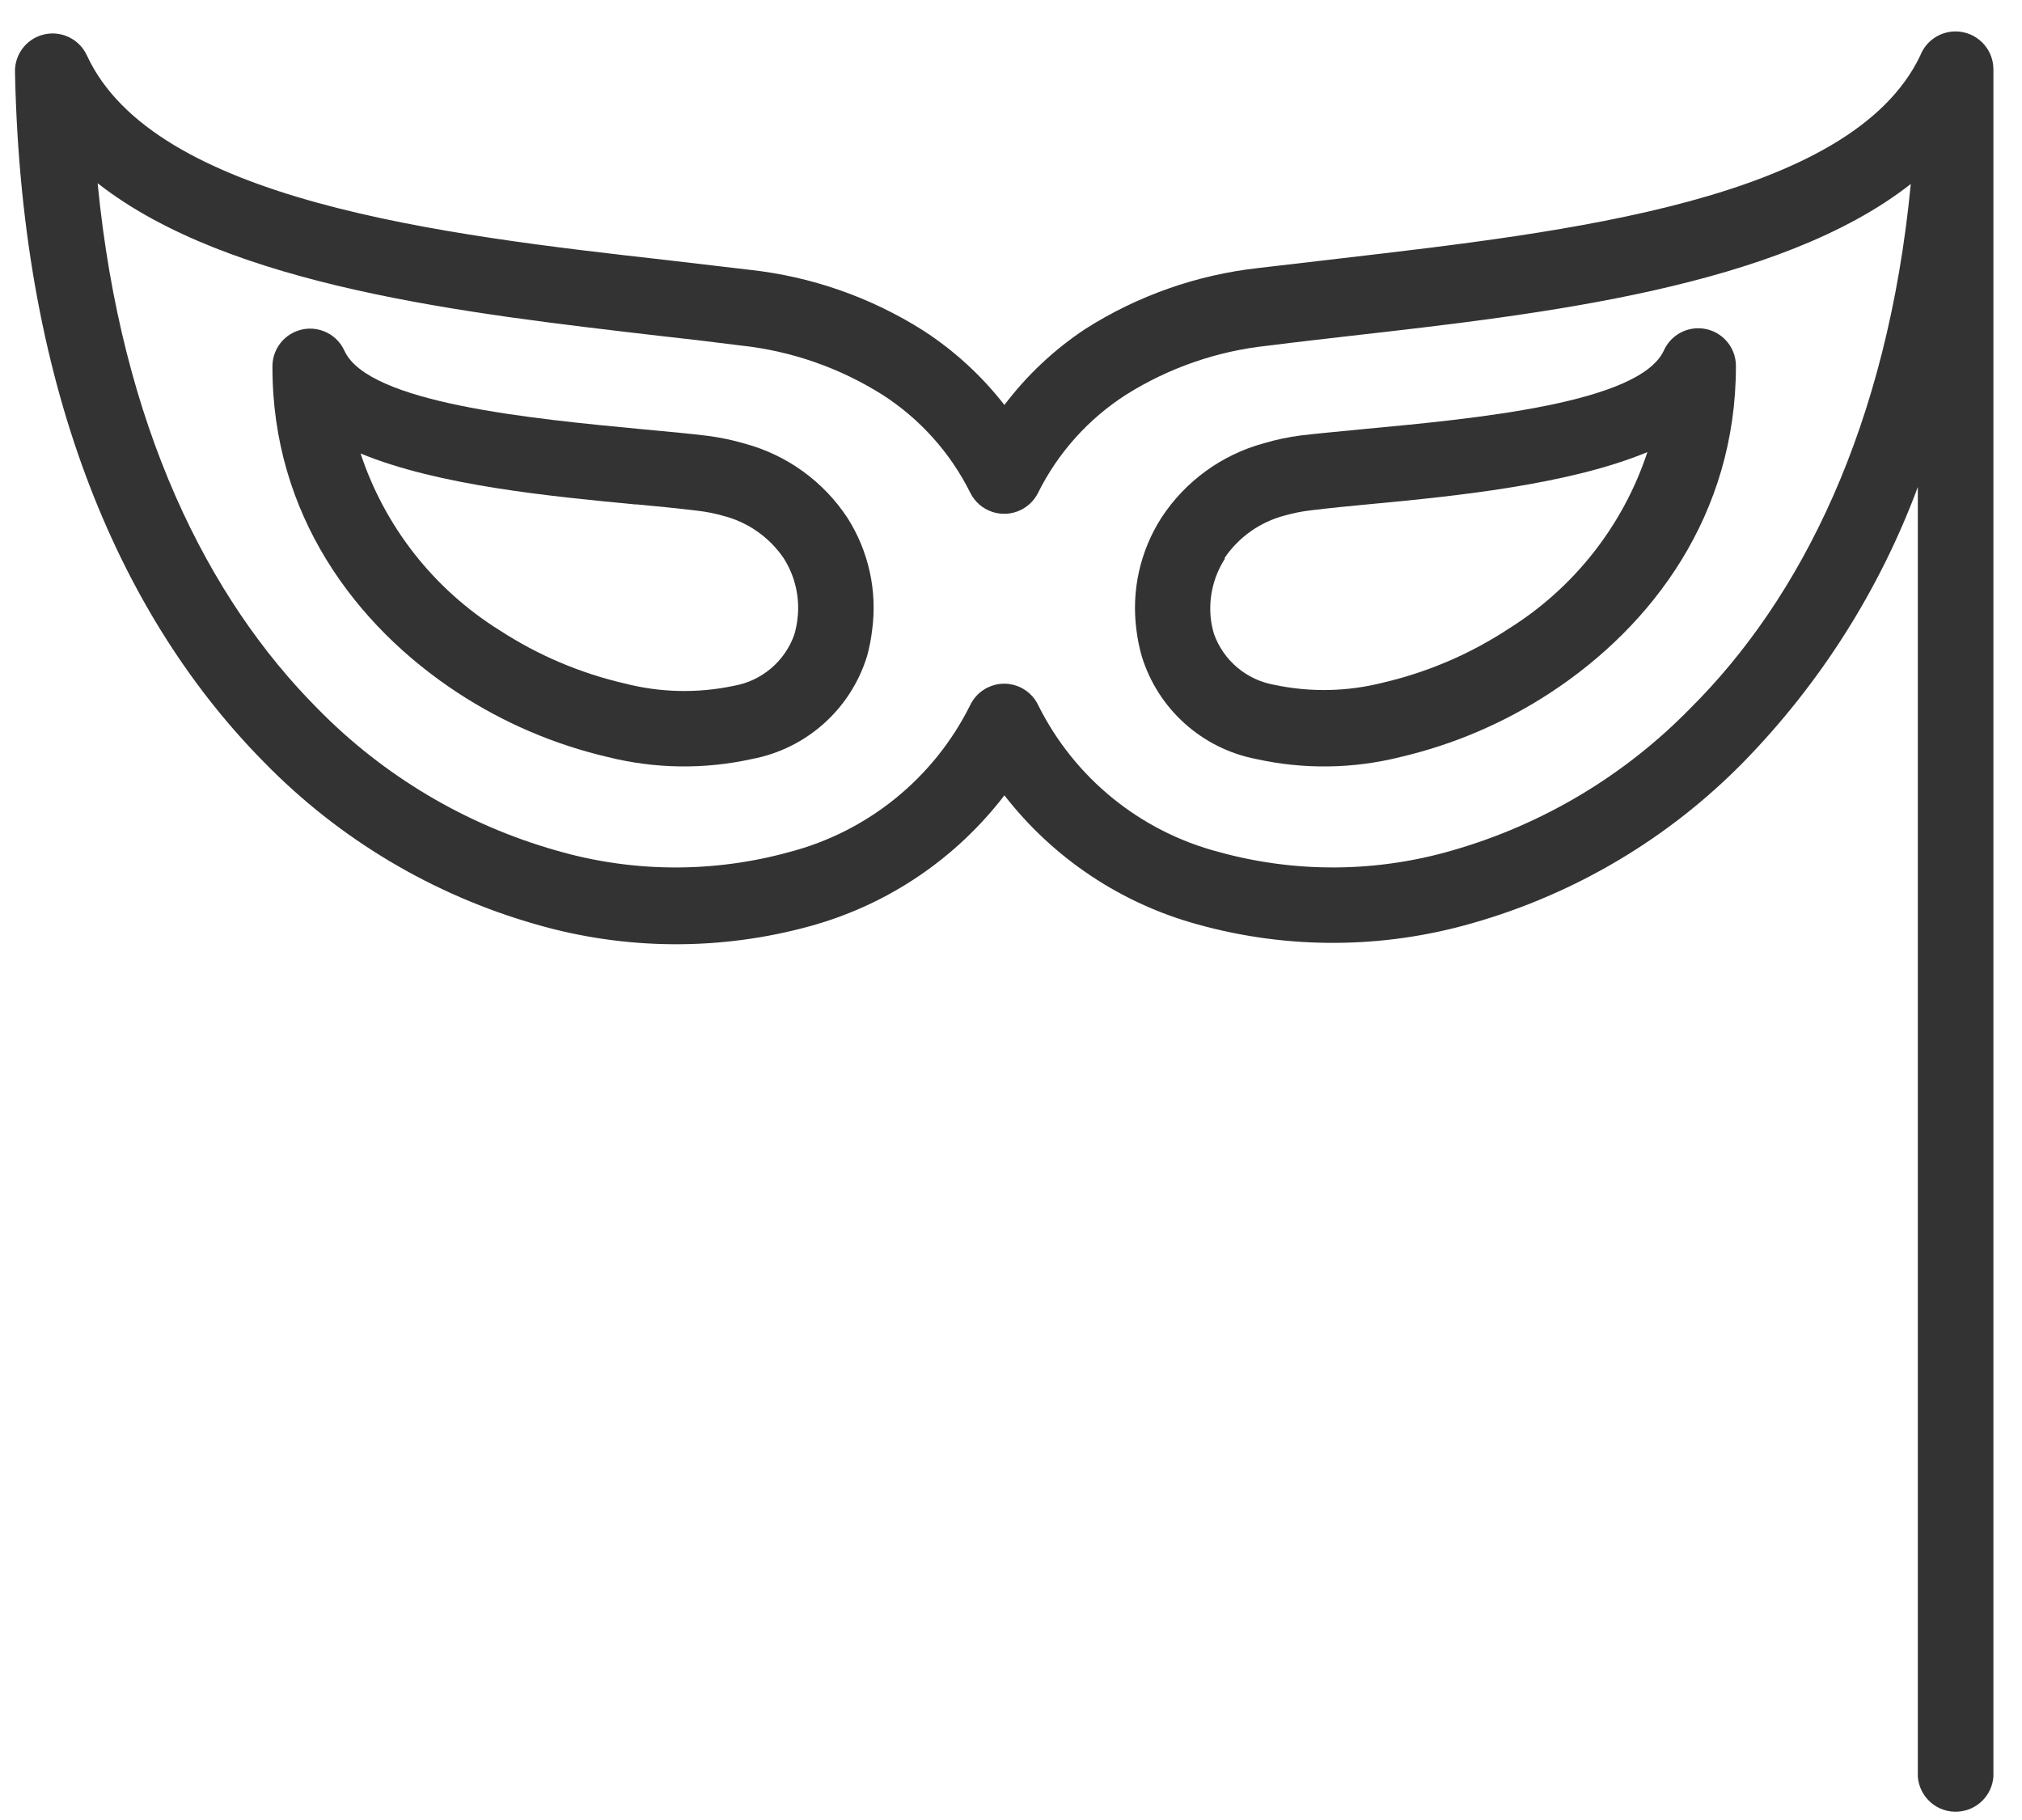 <svg width="50" height="45" viewBox="0 0 50 45" fill="none" xmlns="http://www.w3.org/2000/svg">
    <path d="M20.955 12.803C20.361 11.902 19.459 11.25 18.417 10.969C18.114 10.88 17.804 10.815 17.49 10.775C17.131 10.731 16.544 10.673 15.903 10.615C13.147 10.353 9.11 9.97 8.518 8.674C8.306 8.205 7.755 7.996 7.286 8.208C6.95 8.359 6.735 8.694 6.737 9.062C6.728 12.711 8.78 15.467 11.323 17.132C12.456 17.874 13.711 18.411 15.03 18.718C16.197 19.01 17.417 19.027 18.592 18.767C19.94 18.514 21.037 17.535 21.44 16.224C21.499 16.013 21.541 15.797 21.566 15.579C21.697 14.61 21.48 13.627 20.955 12.803ZM19.718 15.322C19.702 15.448 19.676 15.573 19.64 15.695C19.405 16.355 18.834 16.837 18.145 16.957C17.254 17.146 16.33 17.126 15.447 16.899C14.344 16.644 13.295 16.198 12.347 15.579C10.728 14.568 9.515 13.023 8.916 11.212C10.842 12.008 13.608 12.27 15.719 12.473V12.469C16.248 12.517 16.733 12.566 17.257 12.629C17.471 12.654 17.681 12.696 17.888 12.755C18.498 12.912 19.03 13.286 19.383 13.808C19.668 14.258 19.786 14.793 19.718 15.322Z" fill="#333333"/>
    <path d="M41.999 8.116C41.631 8.114 41.296 8.329 41.145 8.664C40.548 9.965 36.516 10.348 33.764 10.605C33.119 10.668 32.537 10.722 32.178 10.765C31.864 10.805 31.554 10.87 31.251 10.96C30.21 11.244 29.308 11.9 28.718 12.803C28.191 13.627 27.973 14.61 28.102 15.579C28.129 15.797 28.172 16.013 28.233 16.224C28.633 17.53 29.721 18.508 31.062 18.767C32.236 19.027 33.456 19.011 34.623 18.719C35.943 18.411 37.197 17.874 38.331 17.132C40.878 15.467 42.926 12.711 42.926 9.053C42.929 8.538 42.514 8.119 41.999 8.116ZM37.307 15.545C36.361 16.167 35.313 16.617 34.211 16.875C33.328 17.102 32.405 17.122 31.513 16.933C30.824 16.812 30.253 16.331 30.018 15.671C29.983 15.549 29.956 15.424 29.941 15.298C29.883 14.777 30.007 14.253 30.29 13.813L30.28 13.798C30.633 13.277 31.165 12.902 31.775 12.745C31.982 12.686 32.193 12.644 32.406 12.619C32.93 12.556 33.41 12.508 33.944 12.459C36.06 12.26 38.821 11.974 40.737 11.178C40.139 12.989 38.925 14.534 37.307 15.545Z" fill="#333333"/>
    <path d="M48.353 0.777C47.967 0.779 47.622 1.016 47.483 1.376C45.775 4.957 38.676 5.743 33.197 6.384L31.125 6.626C29.601 6.794 28.135 7.309 26.841 8.131C26.071 8.64 25.393 9.277 24.837 10.013C24.276 9.292 23.599 8.671 22.832 8.174C21.532 7.35 20.059 6.835 18.528 6.67L16.456 6.427C10.949 5.806 3.806 4.972 2.147 1.366C1.93 0.9 1.376 0.697 0.909 0.914C0.569 1.072 0.357 1.418 0.371 1.793C0.536 9.839 3.098 15.38 6.538 18.854C8.393 20.752 10.711 22.132 13.264 22.858C15.481 23.498 17.833 23.51 20.057 22.892C21.959 22.364 23.636 21.231 24.837 19.665C26.043 21.219 27.722 22.34 29.621 22.858C31.845 23.476 34.197 23.464 36.414 22.824C38.958 22.099 41.269 20.724 43.12 18.835C45.013 16.895 46.479 14.581 47.424 12.042V43.927C47.462 44.443 47.91 44.831 48.426 44.793C48.89 44.76 49.259 44.391 49.293 43.927V1.711C49.291 1.194 48.87 0.776 48.353 0.777ZM41.791 17.52C40.168 19.18 38.141 20.389 35.91 21.028C34.029 21.574 32.033 21.588 30.145 21.067C28.202 20.561 26.572 19.239 25.676 17.442C25.459 16.976 24.904 16.774 24.438 16.992C24.239 17.084 24.08 17.244 23.987 17.442C23.091 19.239 21.461 20.561 19.518 21.067C17.63 21.588 15.635 21.575 13.754 21.028C11.515 20.392 9.481 19.183 7.853 17.52C5.146 14.803 3.001 10.547 2.414 4.53C5.674 7.087 11.531 7.747 16.272 8.3C16.932 8.373 17.563 8.446 18.32 8.543C19.561 8.676 20.756 9.091 21.814 9.756C22.746 10.353 23.499 11.191 23.992 12.182C24.221 12.646 24.783 12.836 25.247 12.607C25.431 12.515 25.58 12.366 25.671 12.182C26.164 11.191 26.917 10.353 27.85 9.756C28.907 9.093 30.102 8.679 31.344 8.548C32.101 8.451 32.731 8.383 33.391 8.305C38.132 7.767 43.989 7.107 47.25 4.549C46.672 10.547 44.528 14.803 41.791 17.52Z" fill="#333333"/>
</svg>
